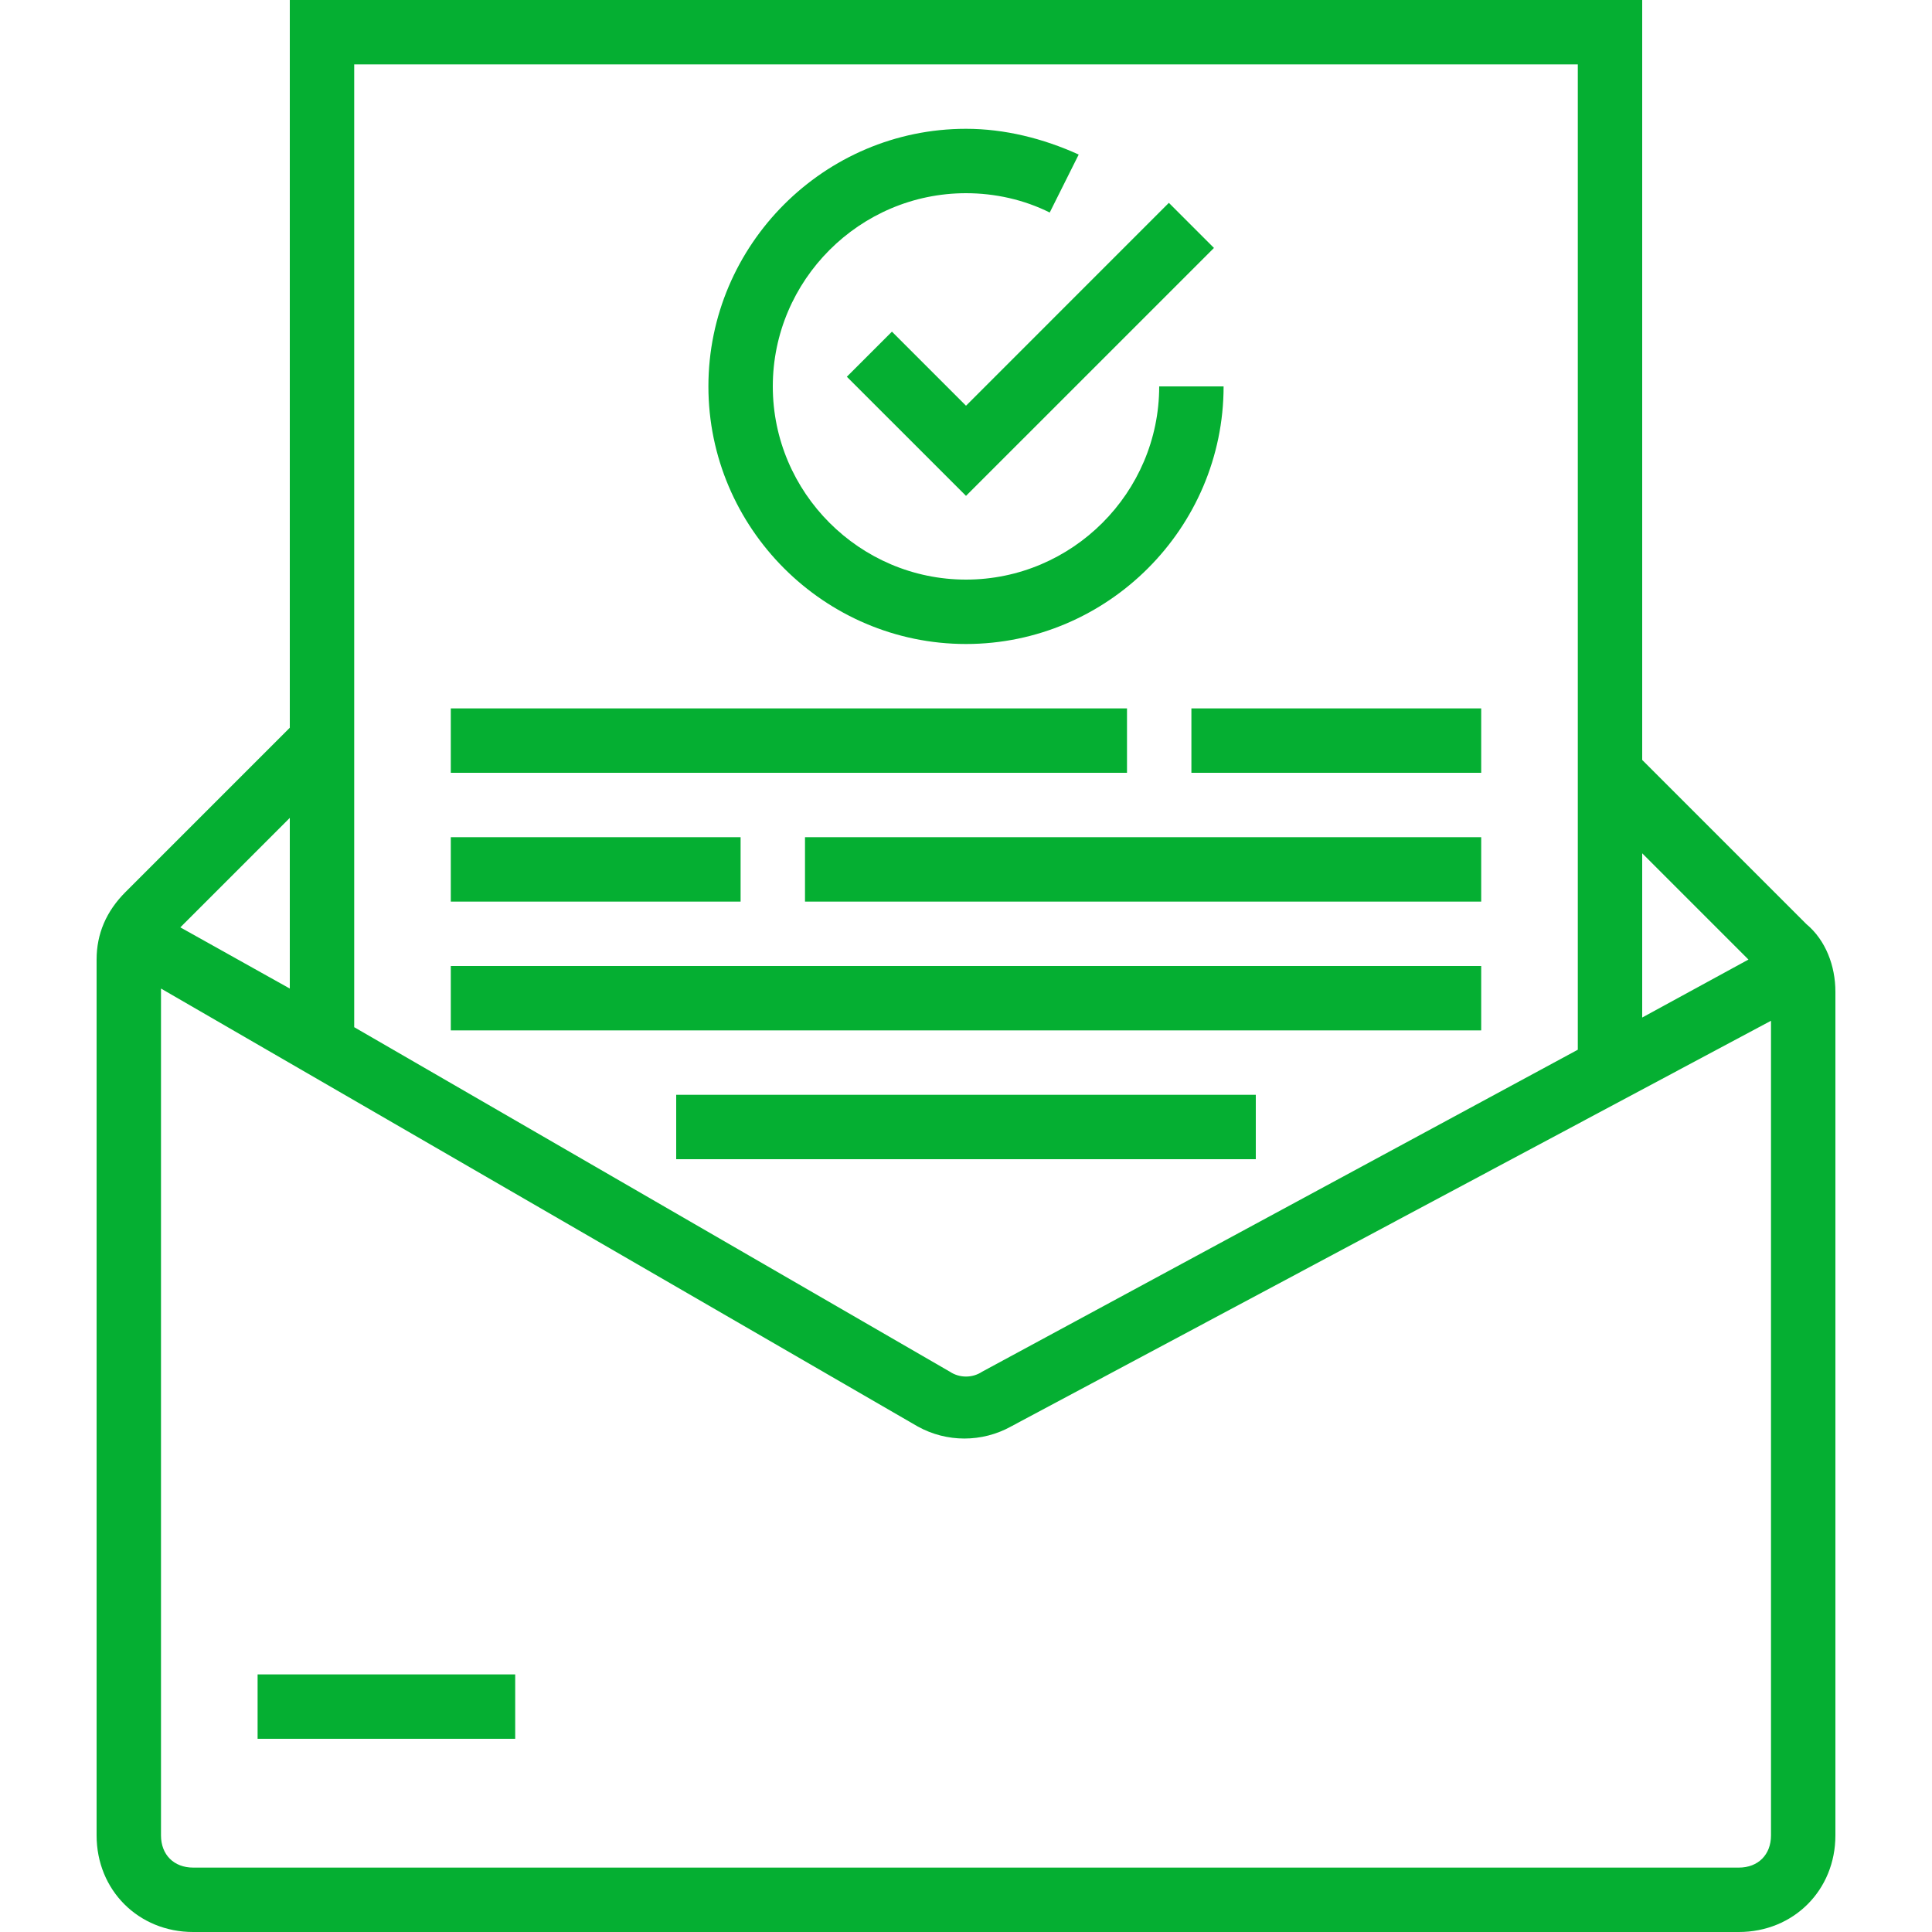 <?xml version="1.0"?>
<svg xmlns="http://www.w3.org/2000/svg" height="512px" viewBox="-24 0 480 480" width="512px" class=""><g><path d="m384 188.801v-188.801h-336v180.801l-40.801 40.801c-4.801 4.797-7.199 10.398-7.199 16.797v217.602c0 13.602 10.398 24 24 24h384c13.602 0 24-10.398 24-24v-209.602c0-6.398-2.398-12.797-7.199-16.797zm26.398 49.598-26.398 14.402v-40.801zm-42.398-222.398v244.801l-148 80c-2.398 1.598-5.602 1.598-8 0l-148-85.602v-239.199zm-320 229.602-27.199-15.203 27.199-27.199zm360 218.398h-384c-4.801 0-8-3.199-8-8v-210.398l188 108.797c7.199 4 16 4 23.199 0l188.801-100.797v202.398c0 4.801-3.199 8-8 8zm0 0" data-original="#000000" class="active-path" data-old_color="#000000" fill="#05AF32"/><path d="m216 160c35.199 0 64-28.801 64-64h-16c0 26.398-21.602 48-48 48s-48-21.602-48-48 21.602-48 48-48c7.199 0 14.398 1.602 20.801 4.801l7.199-14.402c-8.801-4-18.398-6.398-28-6.398-35.199 0-64 28.801-64 64s28.801 64 64 64zm0 0" data-original="#000000" class="active-path" data-old_color="#000000" fill="#05AF32"/><path d="m197.602 82.398-11.203 11.203 29.602 29.598 61.602-61.598-11.203-11.203-50.398 50.402zm0 0" data-original="#000000" class="active-path" data-old_color="#000000" fill="#05AF32"/><path d="m272 176h72v16h-72zm0 0" data-original="#000000" class="active-path" data-old_color="#000000" fill="#05AF32"/><path d="m88 208h72v16h-72zm0 0" data-original="#000000" class="active-path" data-old_color="#000000" fill="#05AF32"/><path d="m88 240h256v16h-256zm0 0" data-original="#000000" class="active-path" data-old_color="#000000" fill="#05AF32"/><path d="m144 272h144v16h-144zm0 0" data-original="#000000" class="active-path" data-old_color="#000000" fill="#05AF32"/><path d="m40 416h64v16h-64zm0 0" data-original="#000000" class="active-path" data-old_color="#000000" fill="#05AF32"/><path d="m176 208h168v16h-168zm0 0" data-original="#000000" class="active-path" data-old_color="#000000" fill="#05AF32"/><path d="m88 176h168v16h-168zm0 0" data-original="#000000" class="active-path" data-old_color="#000000" fill="#05AF32"/></g> </svg>
